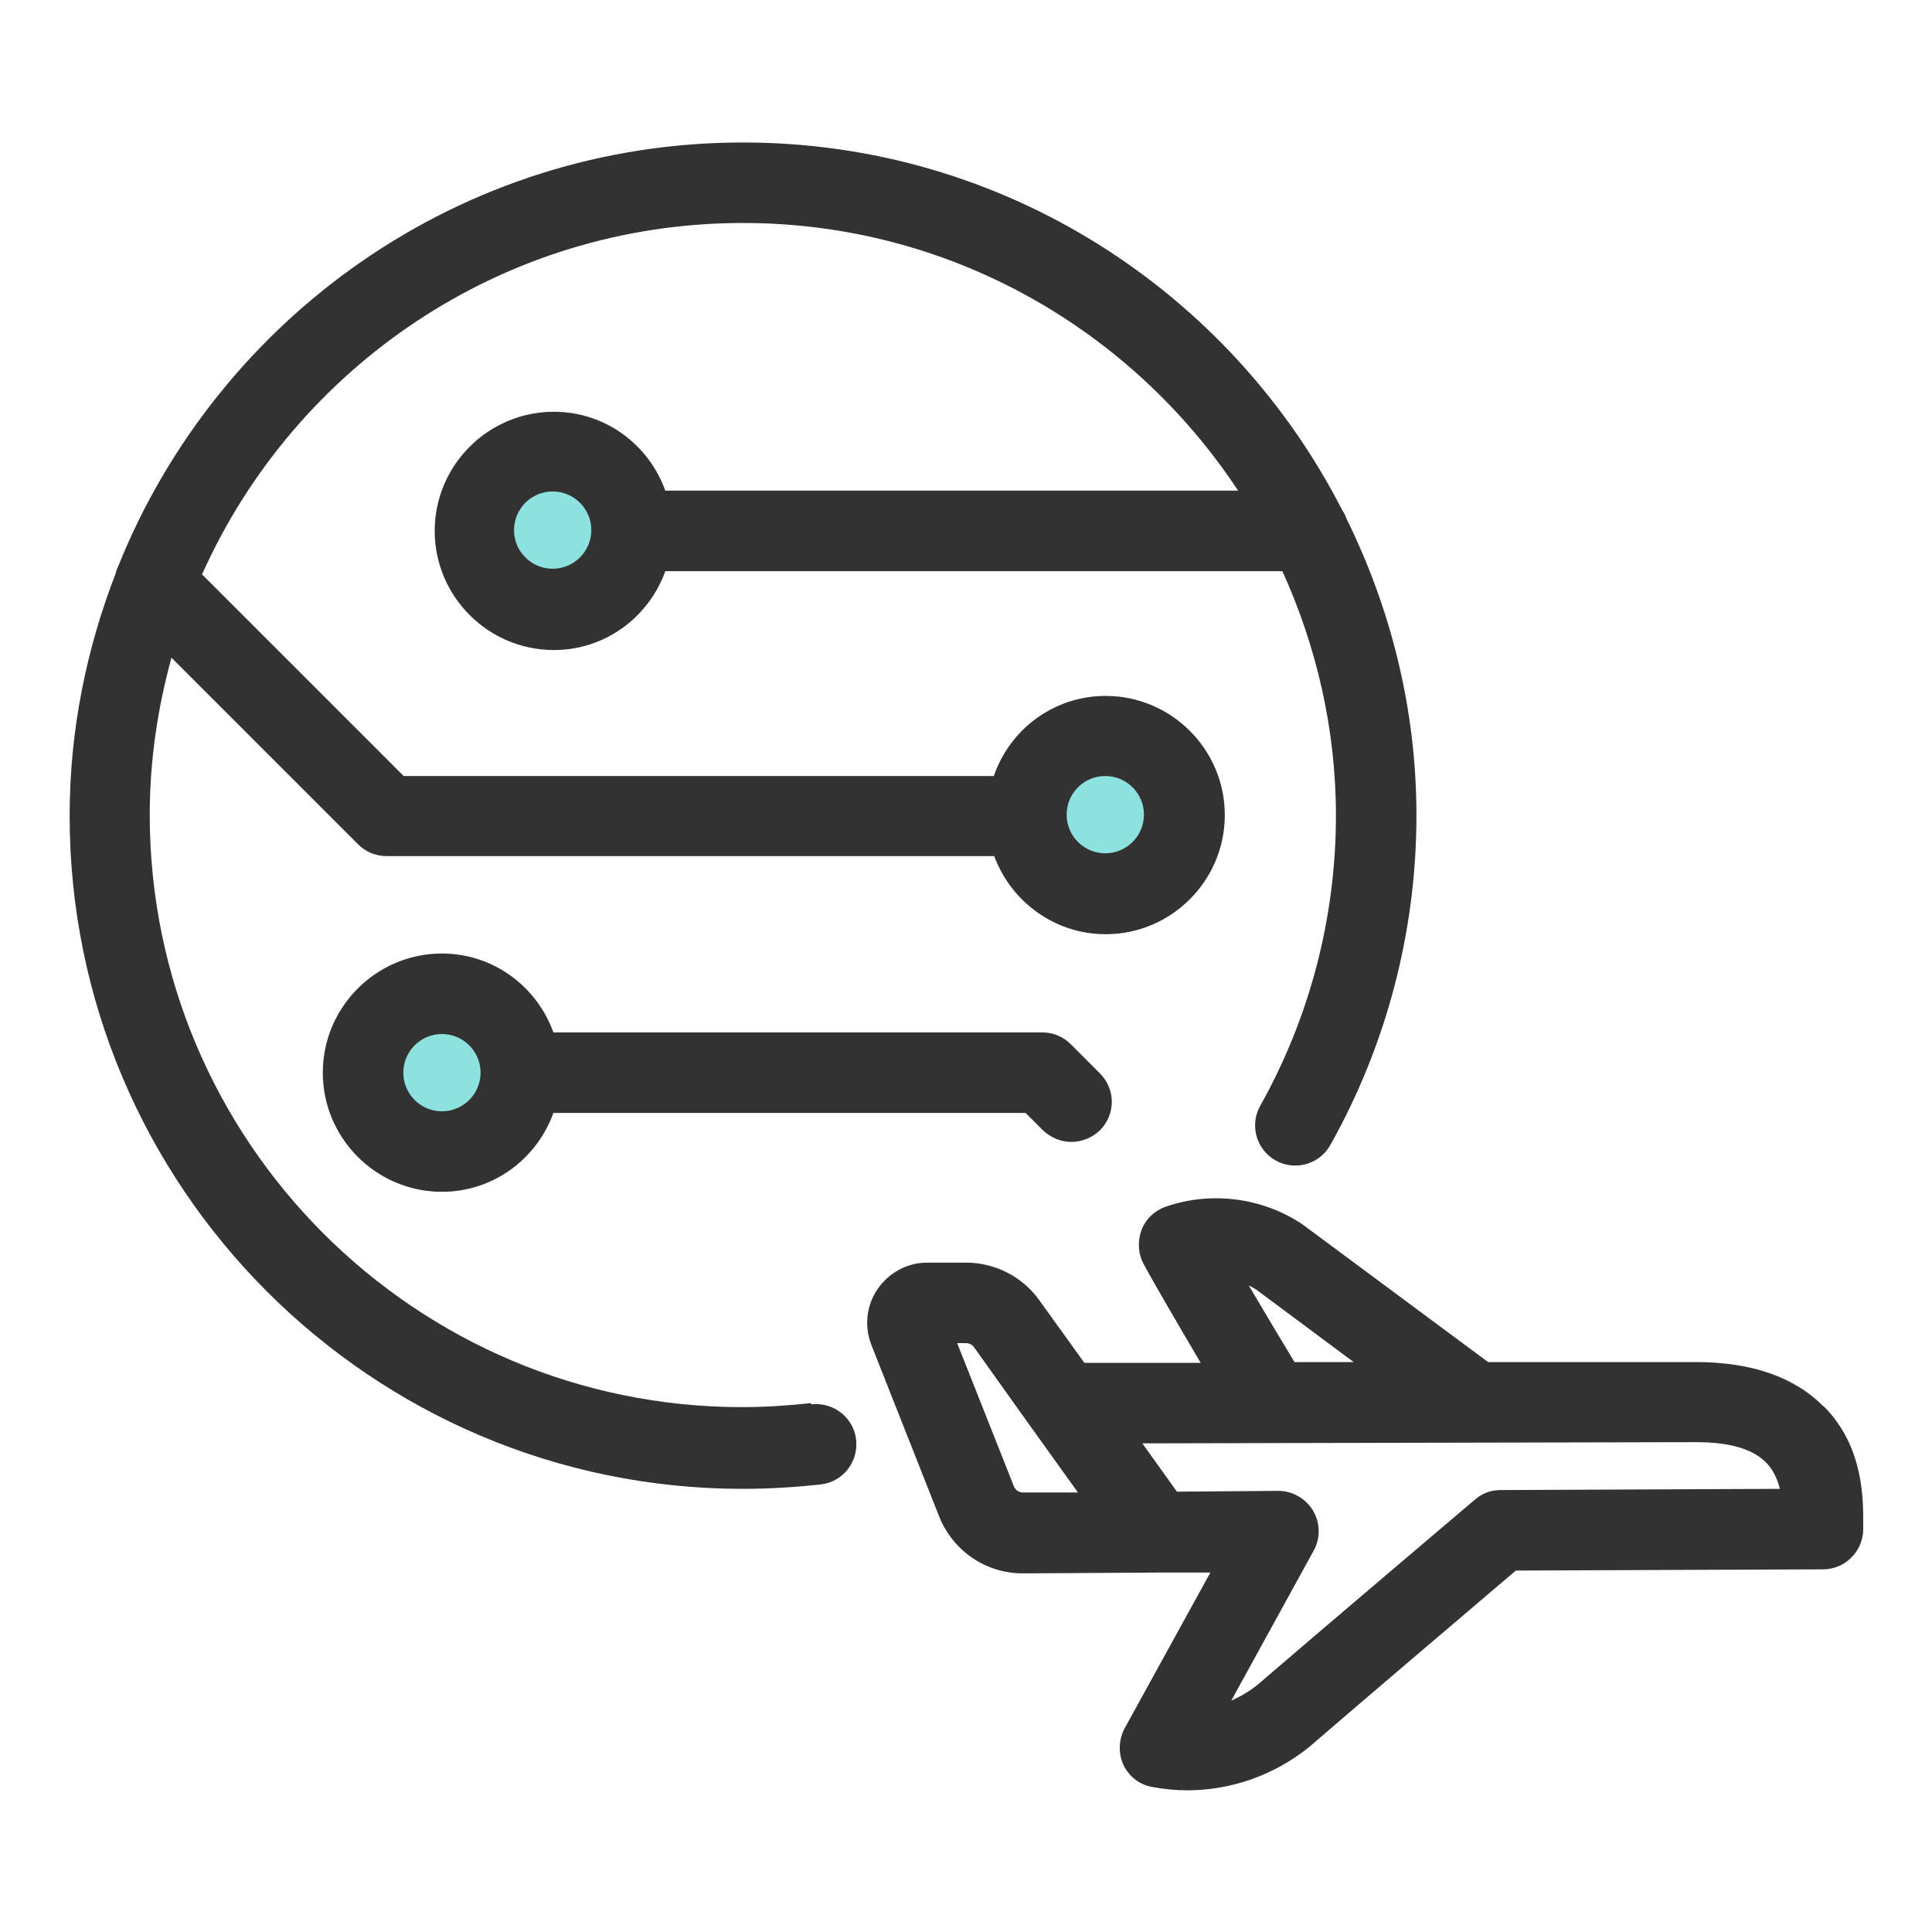 <svg width="48" height="48" viewBox="0 0 48 48" fill="none" xmlns="http://www.w3.org/2000/svg">
<path d="M13.739 15.13C14.822 15.13 15.699 14.252 15.699 13.17C15.699 12.088 14.822 11.21 13.739 11.21C12.657 11.21 11.779 12.088 11.779 13.17C11.779 14.252 12.657 15.13 13.739 15.13Z" fill="#8DE2E0"/>
<path d="M10.979 28.61C12.062 28.61 12.94 27.732 12.94 26.65C12.94 25.567 12.062 24.69 10.979 24.69C9.897 24.69 9.02 25.567 9.02 26.65C9.02 27.732 9.897 28.61 10.979 28.61Z" fill="#8DE2E0"/>
<path d="M27.46 22.2C28.543 22.2 29.42 21.322 29.42 20.24C29.42 19.157 28.543 18.28 27.46 18.28C26.378 18.28 25.5 19.157 25.5 20.24C25.5 21.322 26.378 22.2 27.46 22.2Z" fill="#8DE2E0"/>
<path d="M20.151 34.86C19.59 34.92 19.02 34.96 18.441 34.96C10.32 34.96 3.72 28.36 3.72 20.24C3.72 18.89 3.92 17.58 4.26 16.34L8.9 20.98C9.09 21.17 9.34 21.27 9.61 21.27H24.701C25.12 22.4 26.201 23.21 27.471 23.21C29.101 23.21 30.43 21.88 30.43 20.25C30.43 18.62 29.101 17.29 27.471 17.29C26.18 17.29 25.09 18.12 24.691 19.28H10.03L5.02 14.27C7.32 9.13 12.47 5.54 18.46 5.54C23.601 5.54 28.12 8.19 30.761 12.19H16.53C16.12 11.05 15.04 10.23 13.761 10.23C12.13 10.23 10.8 11.56 10.8 13.19C10.8 14.82 12.13 16.15 13.761 16.15C15.04 16.15 16.12 15.33 16.53 14.19H31.86C32.7 16.04 33.191 18.1 33.191 20.26C33.191 22.79 32.541 25.28 31.311 27.47C31.041 27.95 31.21 28.56 31.691 28.83C32.17 29.1 32.781 28.93 33.05 28.45C34.45 25.96 35.191 23.13 35.191 20.26C35.191 17.61 34.55 15.11 33.45 12.88C33.431 12.81 33.391 12.74 33.35 12.68C30.581 7.26 24.951 3.54 18.46 3.54C11.431 3.54 5.42 7.9 2.94 14.06C2.91 14.12 2.89 14.17 2.88 14.23C2.15 16.11 1.73 18.14 1.73 20.27C1.73 29.49 9.23 36.99 18.451 36.99C19.101 36.99 19.75 36.95 20.39 36.88C20.941 36.82 21.331 36.32 21.27 35.77C21.21 35.22 20.71 34.83 20.16 34.89L20.151 34.86ZM27.46 19.28C27.991 19.28 28.421 19.71 28.421 20.24C28.421 20.77 27.991 21.2 27.46 21.2C26.93 21.2 26.5 20.77 26.5 20.24C26.5 19.71 26.93 19.28 27.46 19.28ZM13.73 14.13C13.2 14.13 12.771 13.7 12.771 13.17C12.771 12.64 13.2 12.21 13.73 12.21C14.261 12.21 14.691 12.64 14.691 13.17C14.691 13.7 14.261 14.13 13.73 14.13Z" fill="#323232"/>
<path d="M26.599 25.94C26.41 25.75 26.16 25.65 25.89 25.65H13.749C13.339 24.51 12.259 23.69 10.979 23.69C9.35 23.69 8.02 25.02 8.02 26.65C8.02 28.28 9.35 29.61 10.979 29.61C12.259 29.61 13.339 28.79 13.749 27.65H25.48L25.91 28.08C26.11 28.27 26.36 28.37 26.619 28.37C26.88 28.37 27.13 28.27 27.329 28.08C27.72 27.69 27.72 27.06 27.329 26.67L26.61 25.95L26.599 25.94ZM10.979 27.61C10.45 27.61 10.02 27.18 10.02 26.65C10.02 26.12 10.45 25.69 10.979 25.69C11.509 25.69 11.94 26.12 11.94 26.65C11.94 27.18 11.509 27.61 10.979 27.61Z" fill="#323232"/>
<path d="M45.301 34.94C44.581 34.21 43.511 33.84 42.131 33.84H36.971L32.361 30.42C31.361 29.75 30.091 29.59 28.961 29.98C28.681 30.08 28.461 30.29 28.361 30.56C28.261 30.83 28.271 31.14 28.411 31.4C28.741 32.01 29.331 33.01 29.831 33.86H26.941L25.811 32.29C25.391 31.71 24.711 31.37 24.001 31.37H23.031C22.541 31.37 22.081 31.62 21.801 32.03C21.521 32.44 21.471 32.96 21.651 33.42L23.331 37.67C23.671 38.53 24.491 39.09 25.411 39.09H25.421L28.731 39.07H30.071L27.941 42.94C27.791 43.22 27.781 43.56 27.911 43.85C28.051 44.14 28.321 44.35 28.641 44.4C28.921 44.45 29.211 44.48 29.491 44.48C30.581 44.48 31.651 44.11 32.531 43.4C33.661 42.42 36.721 39.82 37.661 39.02L45.291 38.99C45.841 38.99 46.291 38.54 46.291 37.99V37.88C46.291 37.3 46.321 35.95 45.311 34.94H45.301ZM31.031 31.94C31.091 31.97 31.151 32 31.211 32.04L33.631 33.84H32.161C31.881 33.38 31.441 32.64 31.021 31.93L31.031 31.94ZM25.411 37.08C25.311 37.08 25.231 37.02 25.191 36.93L23.781 33.37H24.001C24.081 33.37 24.151 33.41 24.191 33.46L25.611 35.45L26.781 37.08H25.411ZM37.281 37.02C37.041 37.02 36.821 37.1 36.641 37.26C36.641 37.26 32.561 40.72 31.241 41.86C31.041 42.02 30.821 42.15 30.591 42.25L32.641 38.52C32.811 38.21 32.801 37.83 32.621 37.53C32.441 37.23 32.111 37.04 31.761 37.04L29.241 37.06L28.381 35.86L42.141 35.83C42.971 35.83 43.551 36 43.881 36.34C44.061 36.52 44.161 36.76 44.221 36.99L37.281 37.02Z" fill="#323232"/>
</svg>
